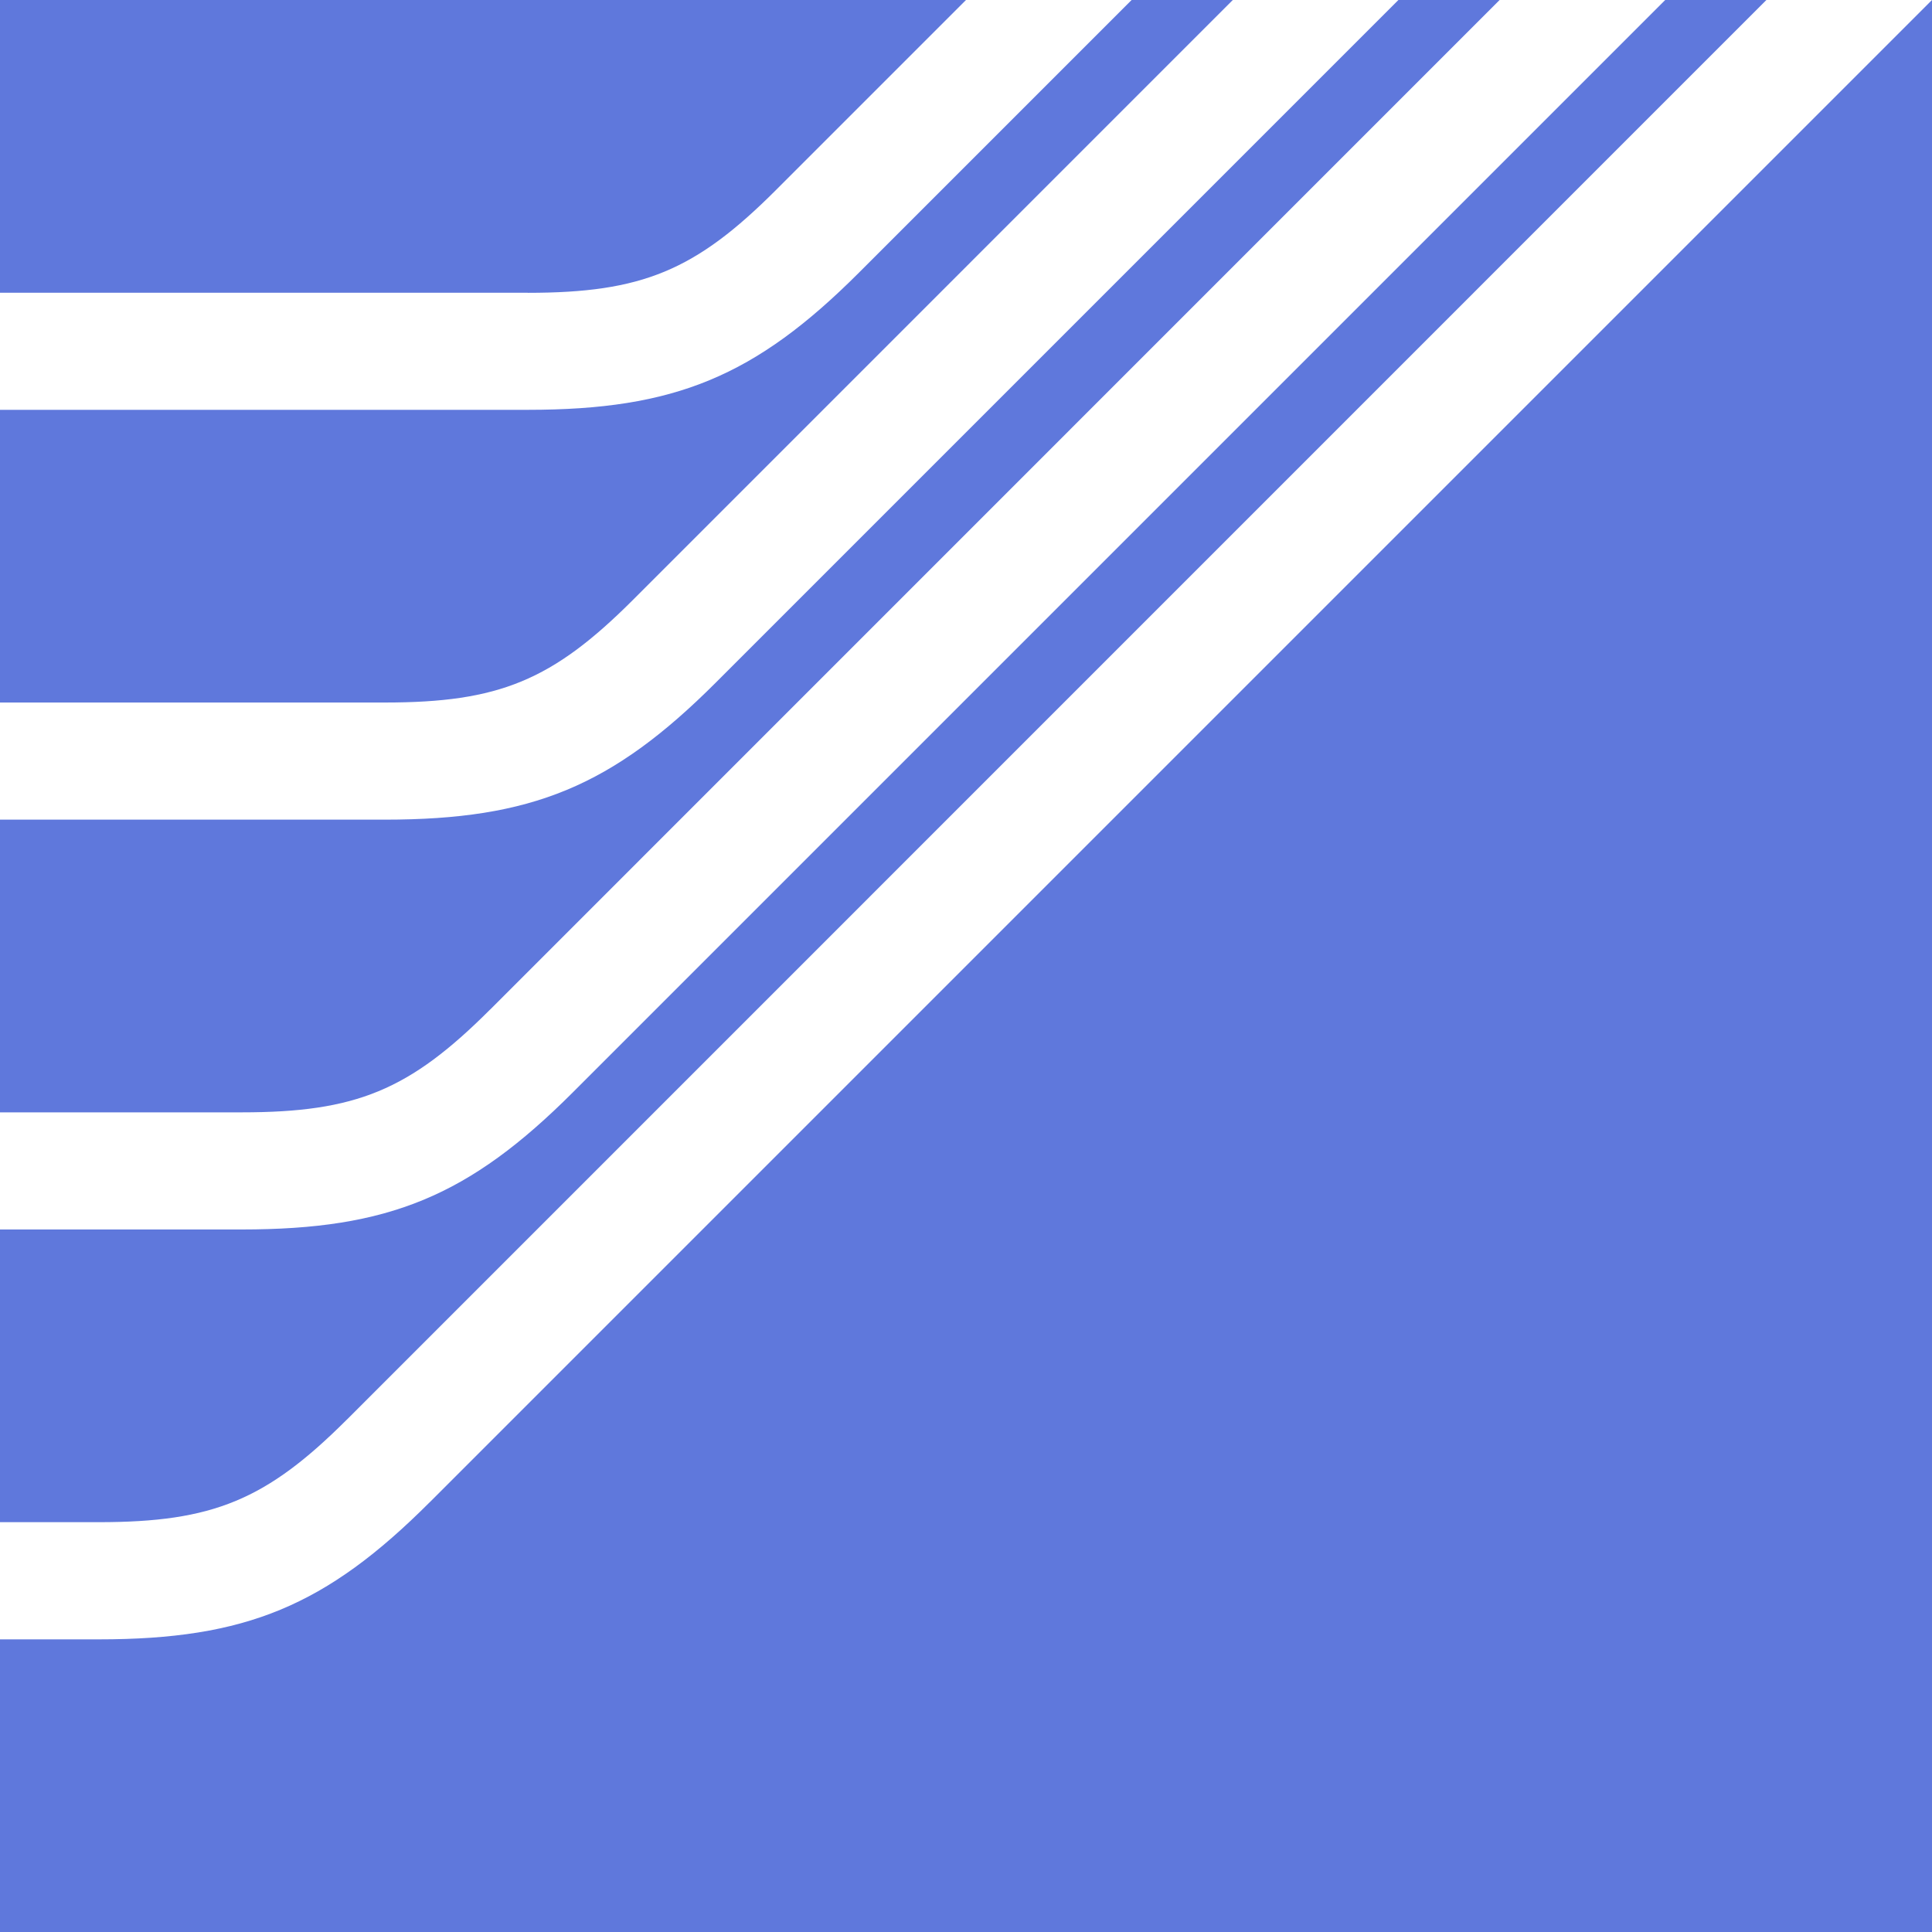 <svg xmlns="http://www.w3.org/2000/svg" width="32" height="32" fill="none" viewBox="0 0 32 32"><path fill="#fff" d="M0 0h32v32H0z"/><path fill="#5F78DC" d="M8.742 4.849H0V0h16l-3.145 3.145C11.518 4.483 10.634 4.85 8.742 4.85Zm1.745 5.084L20.419 0h-1.676l-4.516 4.516c-1.72 1.72-3.053 2.272-5.485 2.272H0v4.848h6.373c1.892 0 2.776-.365 4.114-1.703M5.749 23.51 29.257 0h-1.676L9.489 18.092c-1.72 1.72-3.052 2.272-5.485 2.272H0v4.848h1.635c1.892 0 2.776-.366 4.114-1.703Zm1.37 1.37c-1.719 1.72-3.05 2.273-5.483 2.273H0V32h32V0L7.12 24.88Zm.999-8.158L24.838 0h-1.676L11.858 11.304c-1.72 1.72-3.052 2.272-5.485 2.272H0v4.848h4.004c1.892 0 2.776-.365 4.114-1.703Z"/></svg>